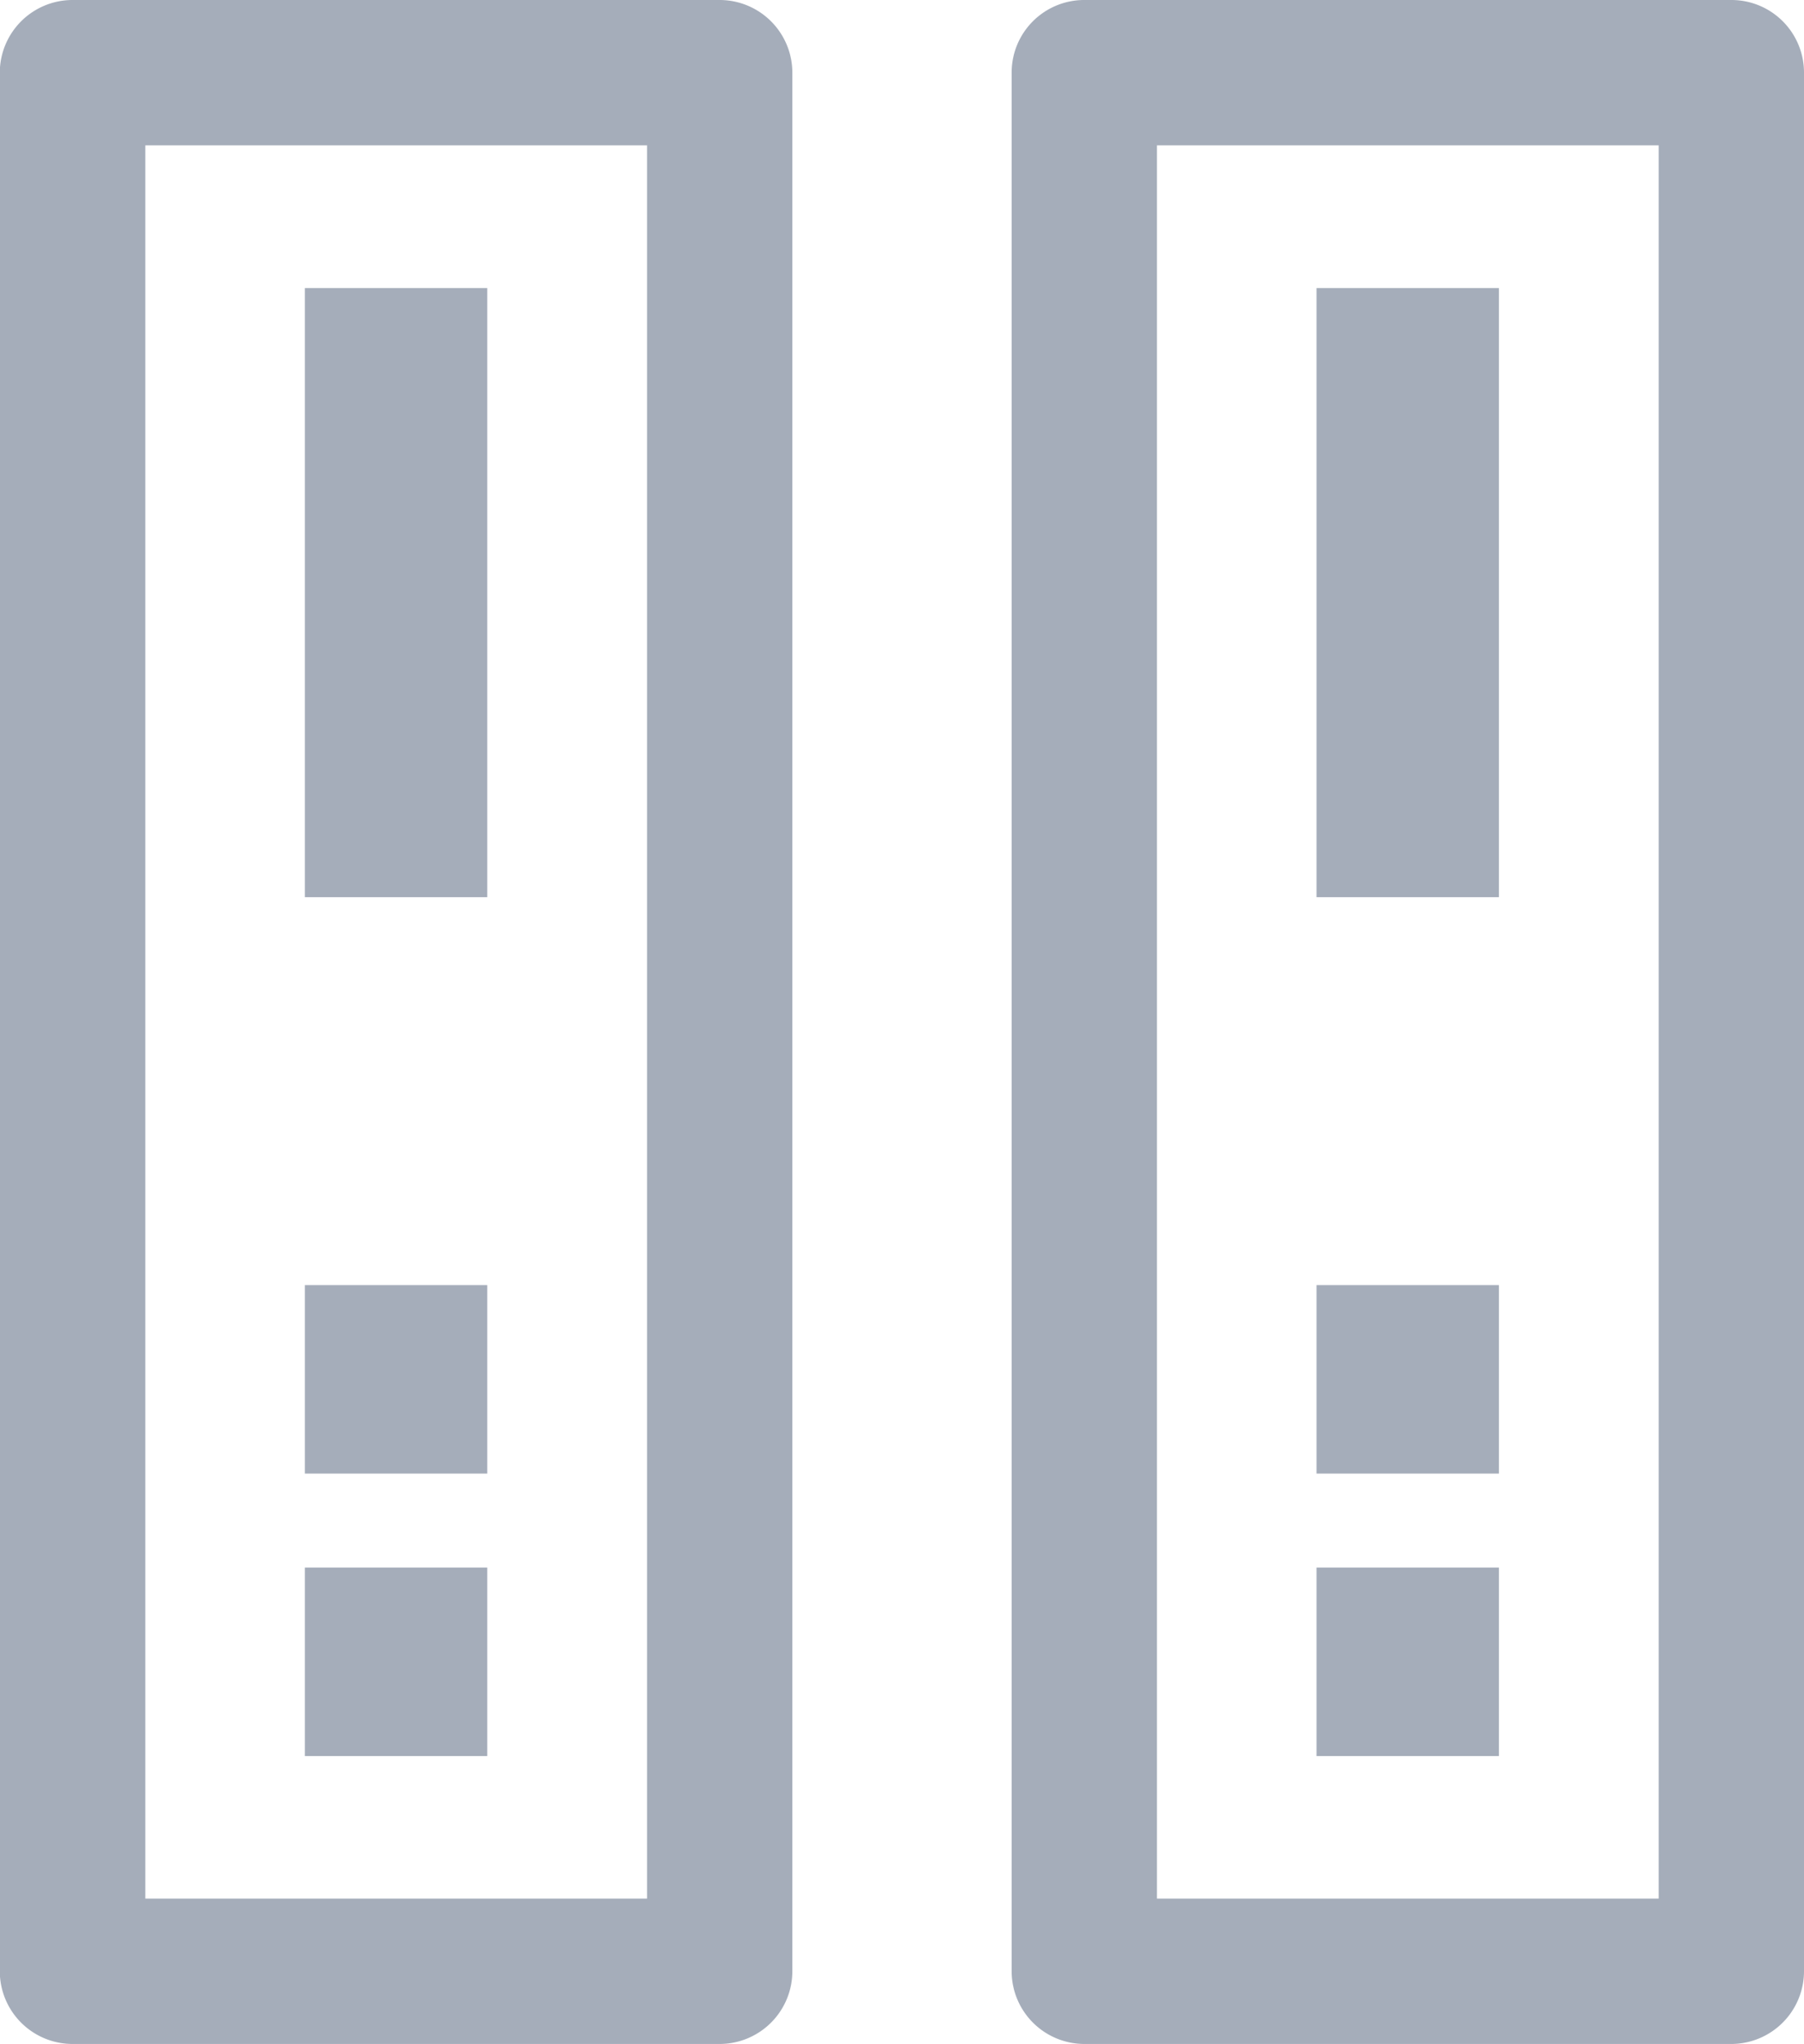 <svg xmlns="http://www.w3.org/2000/svg" width="9" height="10.195" viewBox="0 0 9 10.195"><defs><style>.a{fill:#a5adba;}</style></defs><g transform="translate(-192 -249.763)"><g transform="translate(201 249.763) rotate(90)"><path class="a" d="M9.832,3.953H.362A.362.362,0,0,1,0,3.591V.362A.362.362,0,0,1,.362,0h9.47a.363.363,0,0,1,.363.362V3.591A.363.363,0,0,1,9.832,3.953ZM.725,3.228H9.47V.725H.725Z" transform="translate(0)"/></g><g transform="translate(199.478 251.2) rotate(90)"><g transform="translate(4.973)"><rect class="a" width="0.94" height="0.91"/></g><rect class="a" width="3.038" height="0.91"/><g transform="translate(6.382)"><rect class="a" width="0.94" height="0.91"/></g></g><g transform="translate(195.953 249.763) rotate(90)"><path class="a" d="M9.832,3.954H.362A.363.363,0,0,1,0,3.591V.362A.363.363,0,0,1,.362,0h9.47a.363.363,0,0,1,.363.362V3.591A.363.363,0,0,1,9.832,3.954ZM.725,3.228H9.47V.725H.725Z" transform="translate(0 0)"/></g><g transform="translate(194.431 251.2) rotate(90)"><g transform="translate(4.973)"><rect class="a" width="0.94" height="0.91"/></g><rect class="a" width="3.038" height="0.91"/><g transform="translate(6.382)"><rect class="a" width="0.94" height="0.91"/></g></g></g></svg>